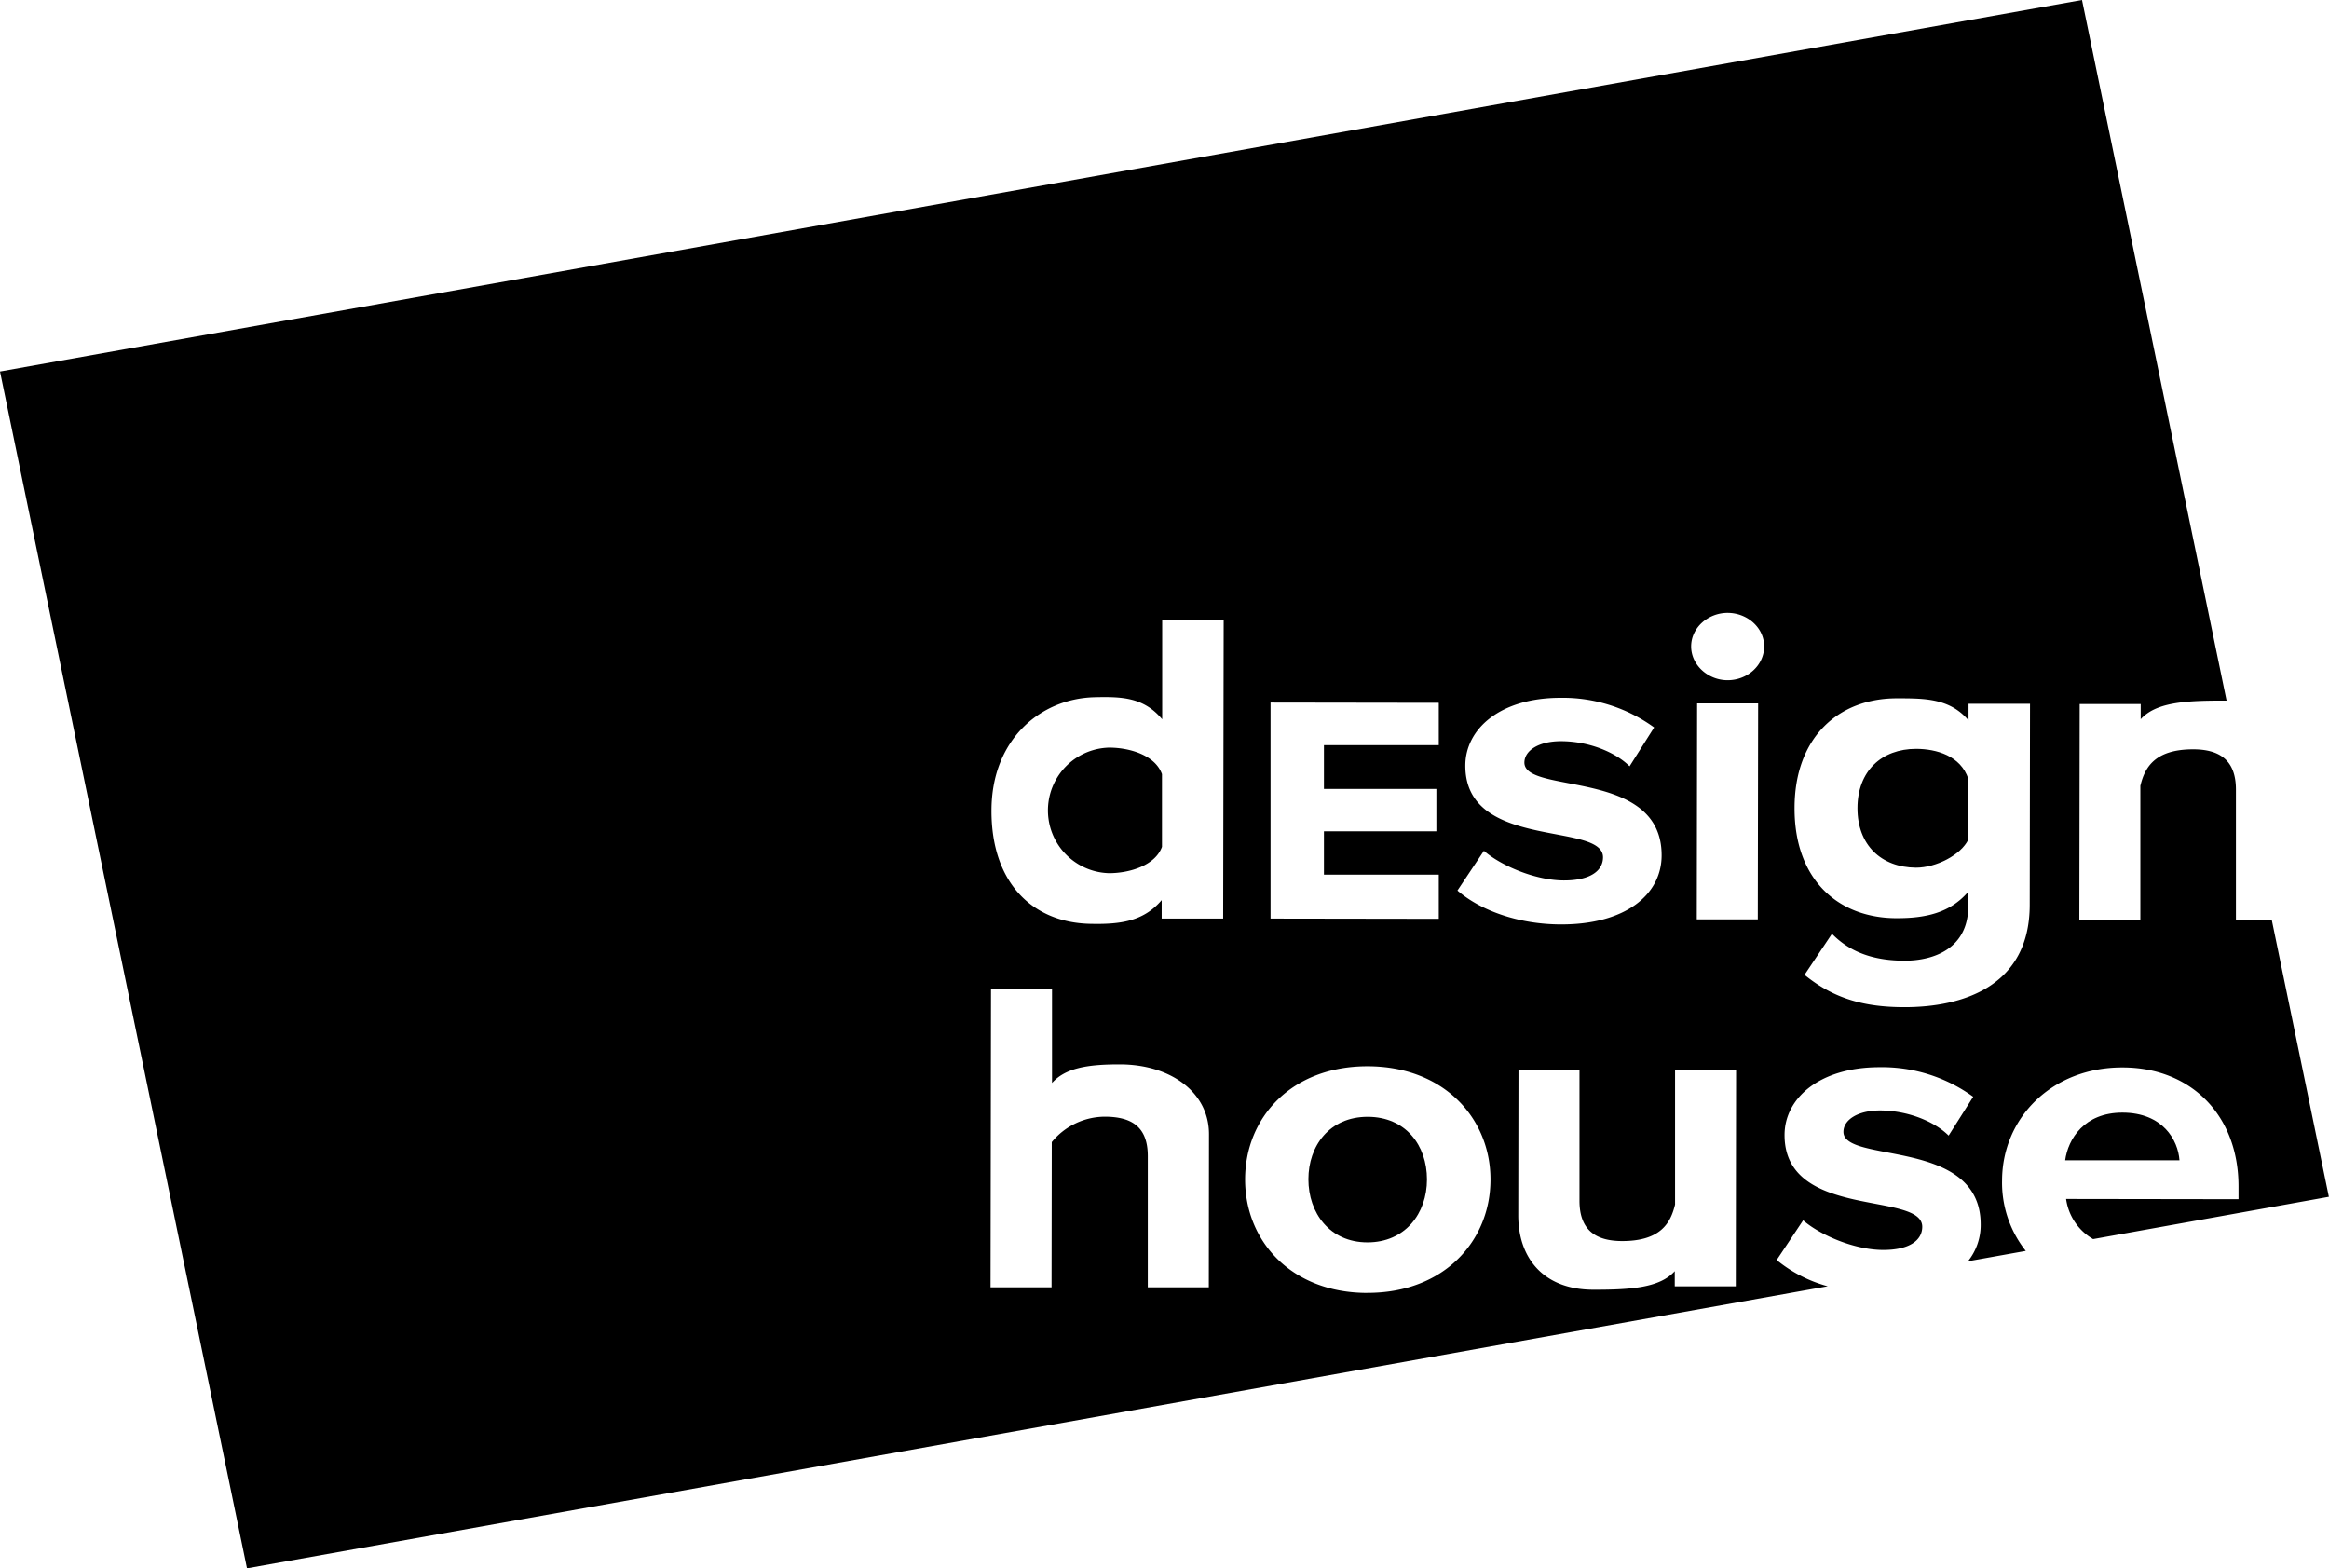 <svg id="Layer_1" data-name="Layer 1" xmlns="http://www.w3.org/2000/svg" viewBox="0 0 550.03 370.36"><title>dh_logo</title><path d="M452.53,176.84c-8.17,0-13.85,5.25-13.86,14s5.65,14,13.82,14.06c4.76,0,10.63-3,12.37-6.66l0-14.28C463.08,178.47,457.3,176.85,452.53,176.84Z"/><path d="M501.25,252.08c16.33,0,27.43,11.44,27.41,28.11v3l-40.72-.06a13,13,0,0,0,6.38,9.48L550,282.62l-13.48-65.34h-8.47l0-30.82c0-7.07-4-9.5-10.08-9.51-9.09,0-11.45,4.28-12.49,8.62l0,31.68-14.41,0,.08-51,14.41,0v3.59c3.52-3.9,10.22-4.4,19.18-4.39l1.1,0L491.7,0,0,87.73,58.33,370.36l373.32-66.61a32.39,32.39,0,0,1-12.06-6.2l6.25-9.38c4,3.49,12.13,7,18.93,7,6.24,0,9.19-2.31,9.2-5.47,0-8.44-32.55-1.63-32.52-21.68,0-8.55,8.08-16,22.48-16A36.69,36.69,0,0,1,466,259l-5.8,9.17c-3.28-3.28-9.52-5.92-16.21-5.94-5.22,0-8.62,2.2-8.63,5.05,0,7.6,32.44,1.32,32.41,21.9a13.7,13.7,0,0,1-3,8.66l13.65-2.44a25.91,25.91,0,0,1-5.6-16.66C472.87,264,484.58,252.05,501.25,252.08ZM346.06,180.79c0-8.55,8.08-16,22.48-16a36.69,36.69,0,0,1,22.11,7l-5.8,9.17c-3.28-3.28-9.52-5.92-16.21-5.93-5.22,0-8.62,2.2-8.63,5.05,0,7.6,32.44,1.32,32.41,21.9,0,9.29-8.53,16.34-23.73,16.32-9.53,0-18.71-3-24.49-8l6.25-9.38c4,3.49,12.13,7,18.93,7,6.24,0,9.19-2.31,9.2-5.47C378.59,194,346,200.84,346.06,180.79Zm-46-14.88,39.73.06,0,10-27.12,0,0,10.34,26.55,0,0,10-26.55,0,0,10.24,27.12,0,0,10.43-39.73-.06ZM285.48,304l-14.41,0,0-31c0-7.07-4-9.29-10.19-9.3a16.33,16.33,0,0,0-12.49,6l-.05,34.3-14.41,0,.11-70.39,14.41,0,0,22.13c3.1-3.48,8.26-4.41,16-4.39,12,0,21.09,6.59,21.07,16.51Zm3.39-87.08-14.52,0v-4.36c-4.32,5.06-9.8,5.76-16.91,5.6-13.66-.3-23.32-9.74-23.29-26.74,0-16.67,11.46-26.44,24.32-26.77,6.46-.16,11.65,0,16,5.21l0-23.34,14.52,0Zm34.06,88.4c-18,0-28.91-12.29-28.88-26.85S305,251.77,323,251.8s29,12.29,29,26.74S341.08,305.33,322.93,305.31Zm87-1.55-14.41,0v-3.59c-3.52,3.9-10.22,4.4-19.18,4.39-12,0-17.8-7.67-17.78-17.59l.05-34.24,14.41,0,0,30.82c0,7.07,4,9.5,10.08,9.51,9.09,0,11.45-4.28,12.49-8.62l0-31.68,14.41,0Zm5.2-86.66-14.41,0,.08-51,14.41,0ZM408,160.63c-4.65,0-8.62-3.6-8.61-8s4-7.91,8.63-7.9,8.62,3.5,8.61,7.93S412.73,160.63,408,160.63Zm41.75,77.21c-9.42,0-16.67-2-23.58-7.63l6.48-9.7c4.42,4.54,10.2,6.35,17.12,6.36S464.82,224,464.84,214v-3.42c-4.32,5.06-10.22,6.26-16.91,6.25-13.73,0-24.15-9-24.12-26,0-16.67,10.36-25.94,24.2-25.92,6.58,0,12.48,0,16.89,5.21V166.2l14.52,0-.07,47.49C479.33,233.13,463.21,237.86,449.72,237.84Z"/><path d="M323,263.73c-9,0-14,6.84-14,14.75s5,14.89,13.93,14.9S337,286.54,337,278.52,332,263.74,323,263.73Z"/><path d="M261.93,176.55a14.83,14.83,0,0,0,0,29.65c4.88,0,10.91-1.85,12.49-6.22l0-17.17C272.83,178.35,266.81,176.55,261.93,176.55Z"/><path d="M501.24,262.74c-9,0-12.83,6.21-13.52,11.27l27,0C514.38,269.19,510.76,262.75,501.24,262.74Z"/></svg>